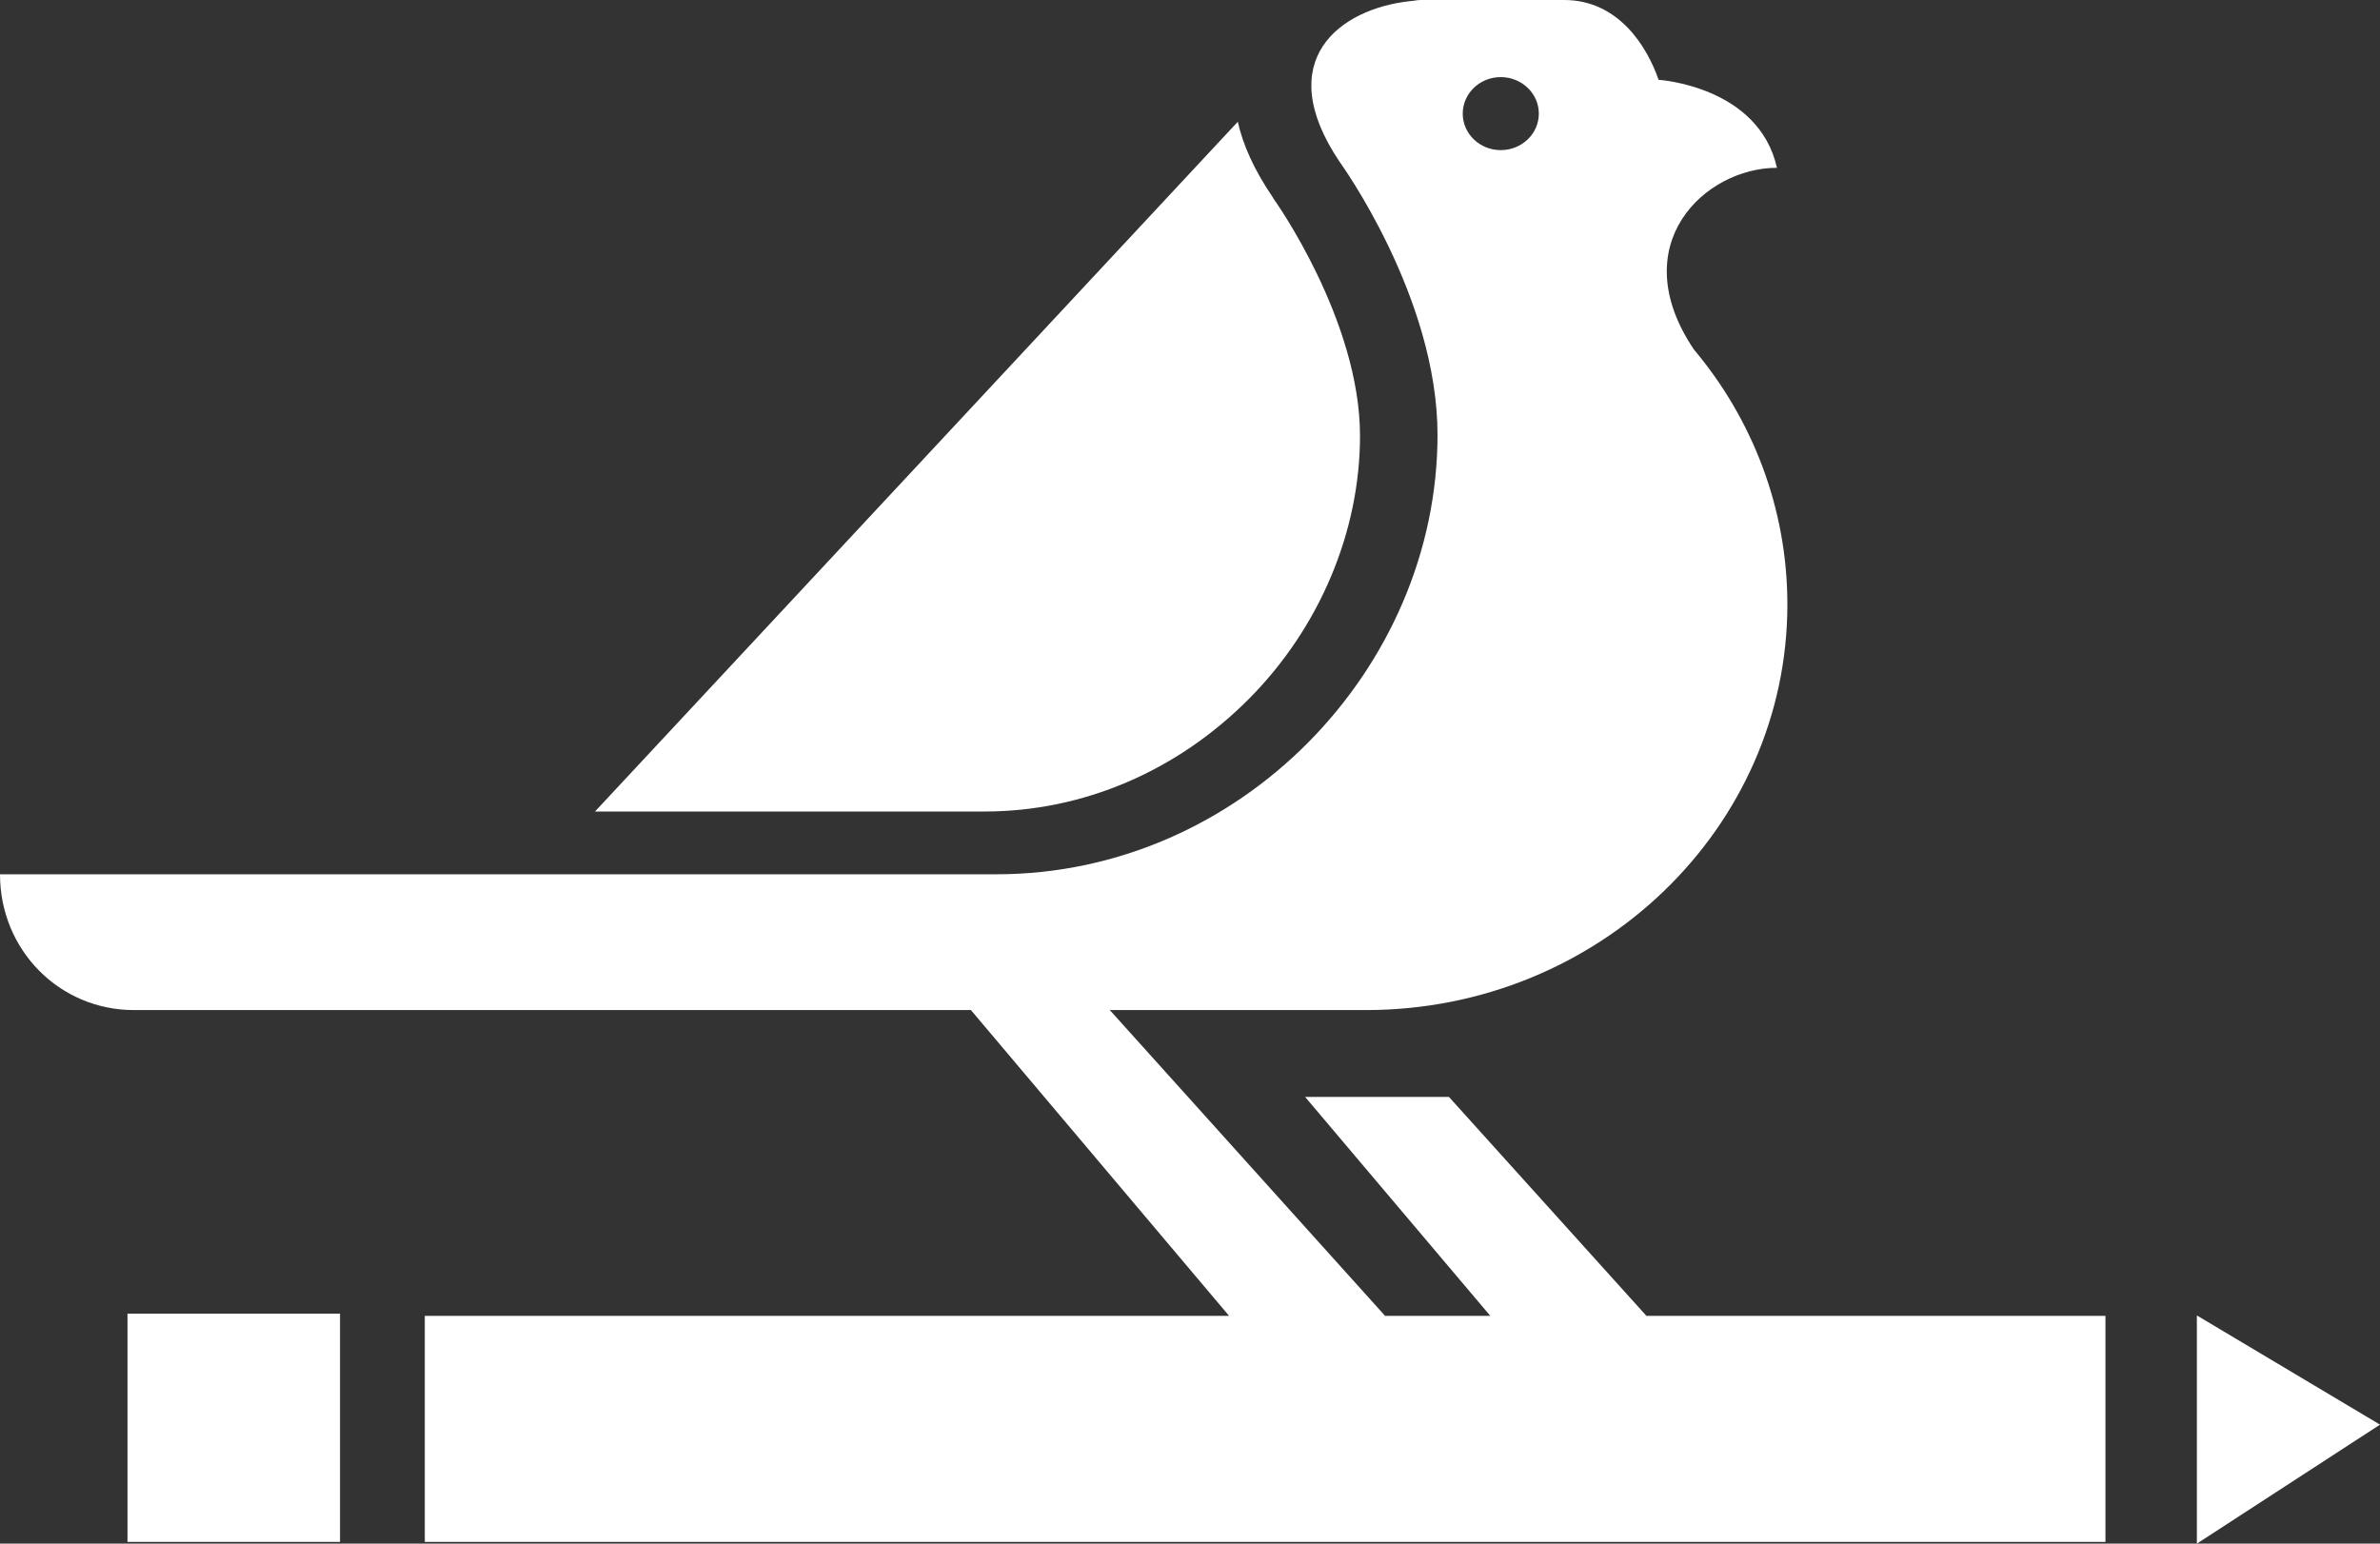 <svg width="37" height="24" viewBox="0 0 37 24" fill="none" xmlns="http://www.w3.org/2000/svg"><rect x="0" y="0" width="37" height="24" fill="#333333" stroke="none"/><path fill-rule="evenodd" clip-rule="evenodd" d="M22.526 17.055H20.29L23.169 20.459H21.533L17.253 15.704H18.361H21.237C24.855 15.704 27.787 12.87 27.787 9.396C27.787 7.9 27.241 6.512 26.333 5.433C25.237 3.804 26.502 2.609 27.625 2.609C27.34 1.337 25.785 1.241 25.785 1.241C25.612 0.74 25.171 0 24.317 0H22.082C22.053 0 22.024 0.004 21.996 0.009C21.972 0.012 21.949 0.016 21.926 0.017C20.827 0.134 19.762 0.936 20.826 2.516C20.826 2.517 22.348 4.609 22.348 6.761C22.348 10.398 19.279 13.593 15.491 13.593H8.516H7.17H0C0 14.775 0.93 15.704 2.079 15.704H6.604H15.094L19.108 20.459H6.604V23.973H32.732V20.459H25.596L22.526 17.055ZM19.415 10.867C20.513 9.762 21.143 8.269 21.143 6.776C21.143 4.976 19.816 3.112 19.802 3.094L19.794 3.08L19.785 3.065C19.489 2.629 19.322 2.245 19.243 1.893L9.25 12.617H15.306C16.84 12.617 18.299 11.989 19.415 10.867ZM1.982 23.973H5.286V20.424H1.982V23.973ZM34.153 24V20.452L37 22.15L34.153 24ZM23.331 2.334C23.658 2.334 23.923 2.08 23.923 1.767C23.923 1.453 23.658 1.199 23.331 1.199C23.004 1.199 22.74 1.453 22.74 1.767C22.74 2.08 23.004 2.334 23.331 2.334Z" fill="white"></path></svg>